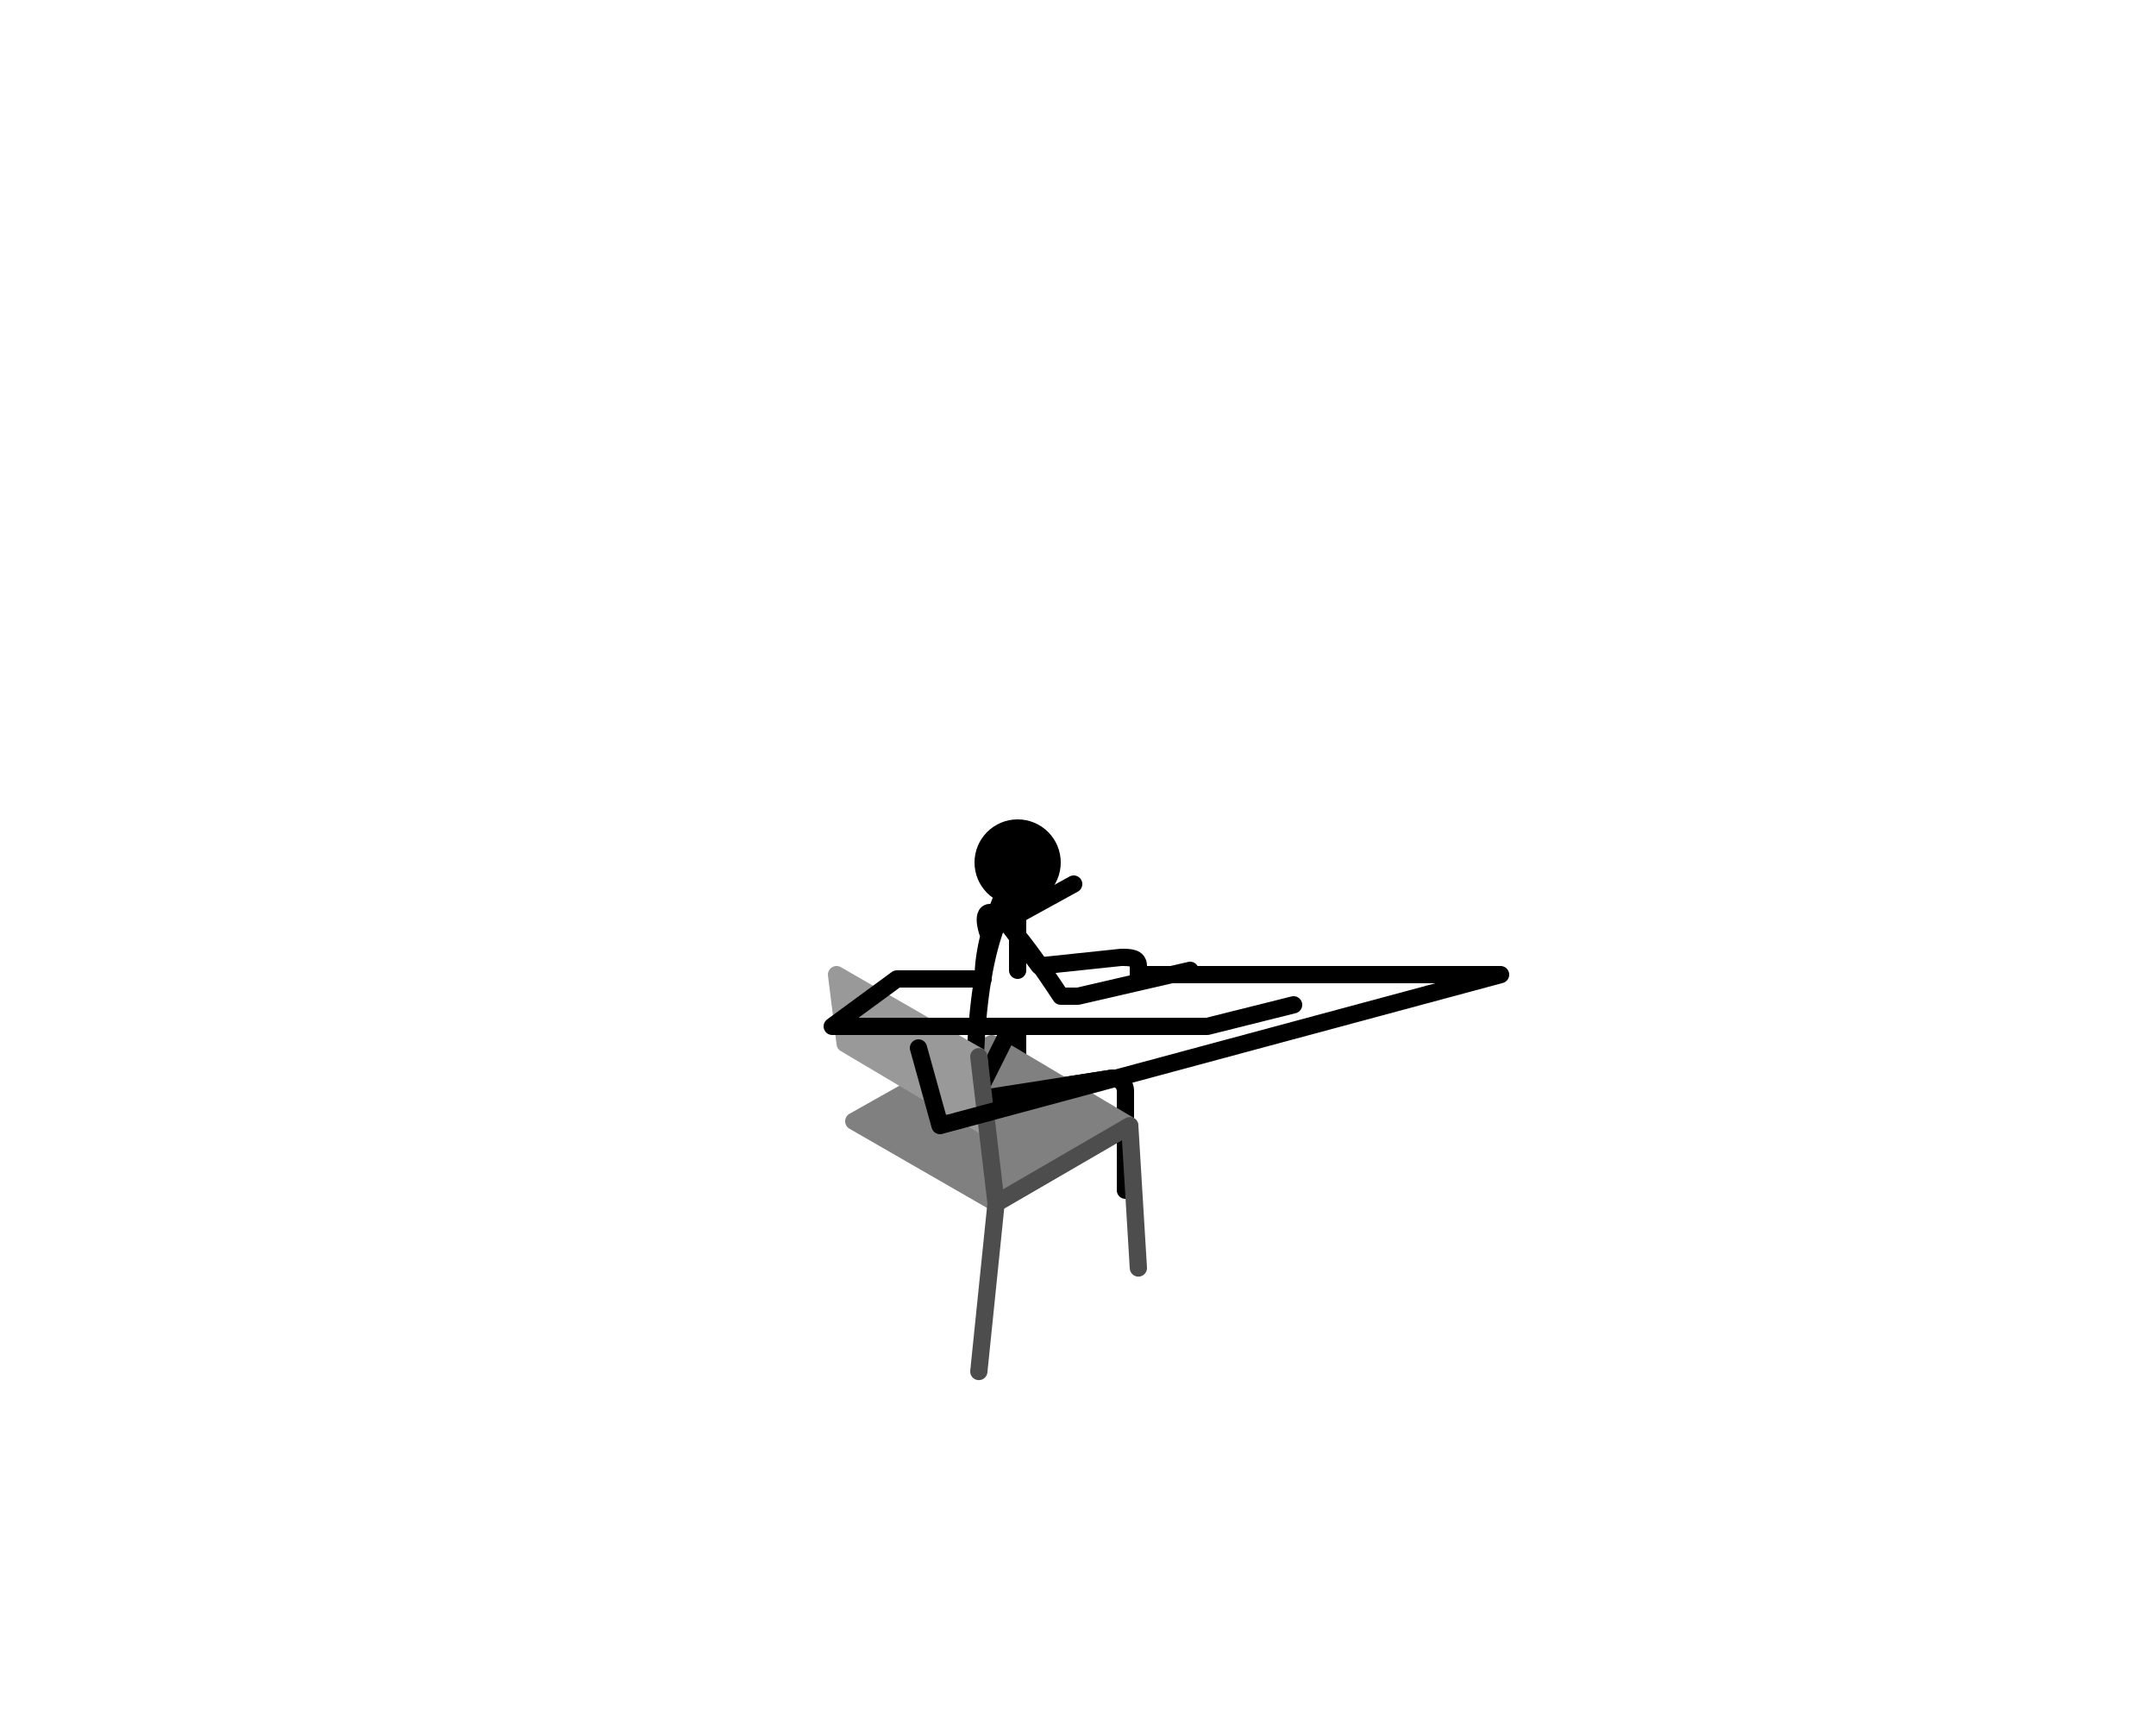 <svg id="worker" xmlns="http://www.w3.org/2000/svg" xmlns:xlink="http://www.w3.org/1999/xlink" viewBox="0 0 500 400">
  <defs>
    <style>
      .cls-1, .cls-2 {
        fill: none;
      }

      .cls-1 {
        stroke: #4d4d4d;
      }

      .cls-1, .cls-2, .cls-3, .cls-4 {
        stroke-linecap: round;
        stroke-linejoin: round;
        stroke-width: 4px;
      }

      .cls-2 {
        stroke: #000;
      }

      .cls-3 {
        fill: gray;
        stroke: gray;
      }

      .cls-4 {
        fill: #999;
        stroke: #999;
      }
    </style>
    <symbol id="chairSide" data-name="chairSide" viewBox="0 0 41 77">
      <g id="rightLeg">
        <polyline class="cls-1" points="2 75 6 36 2 2"/>
        <polyline class="cls-1" points="6 36 37 18 39 51"/>
      </g>
    </symbol>
    <symbol id="headtail" data-name="headtail" viewBox="0 0 4 24">
      <line id="tail" class="cls-2" x1="2" y1="2" x2="2" y2="22"/>
    </symbol>
    <symbol id="Head" data-name="Head" viewBox="0 0 20 20">
      <circle id="head-3" data-name="head" cx="10" cy="10" r="10"/>
    </symbol>
  </defs>
  <title>stage_worker</title>
  <g id="desk">
    <path id="lowerlegs" class="cls-2" d="M236,261V239a1,1,0,0,0-2,0l-8,16,32-5a3,3,0,0,1,3,3v23"/>
    <polygon id="seat" class="cls-3" points="198 260 231 279 262 261 230 242 198 260"/>
    <polyline id="upperlegs" class="cls-2" points="234 239 226 255 258 250"/>
    <path id="spine" class="cls-2" d="M236,200c0,10-10,11-10,55"/>
    <g id="chair">
      <polygon id="back" class="cls-4" points="196 242 228 261 227 245 194 226 196 242"/>
      <use width="41" height="77.06" transform="translate(225 243)" xlink:href="#chairSide"/>
    </g>
    <path id="arms" class="cls-2" d="M249,205l-20,11s-2-6,2-4,15,19,15,19h4l26-6"/>
  </g>
  <g id="transition">
    <use width="4" height="24" transform="translate(234 203)" xlink:href="#headtail"/>
    <use width="4" height="24" transform="translate(234 198)" xlink:href="#headtail"/>
  </g>
  <g id="plane">
    <path id="lineWing" class="cls-2" d="M236,201s-8,13-8,26H208l-15,11h87l20-5"/>
    <path id="lineBase" class="cls-2" d="M213,243l5,18,130-35H264v-2c0-2-2-2-4-2l-19,2-9-12,4-12"/>
  </g>
  <use width="20" height="20" transform="translate(226 190)" xlink:href="#Head"/>
</svg>
